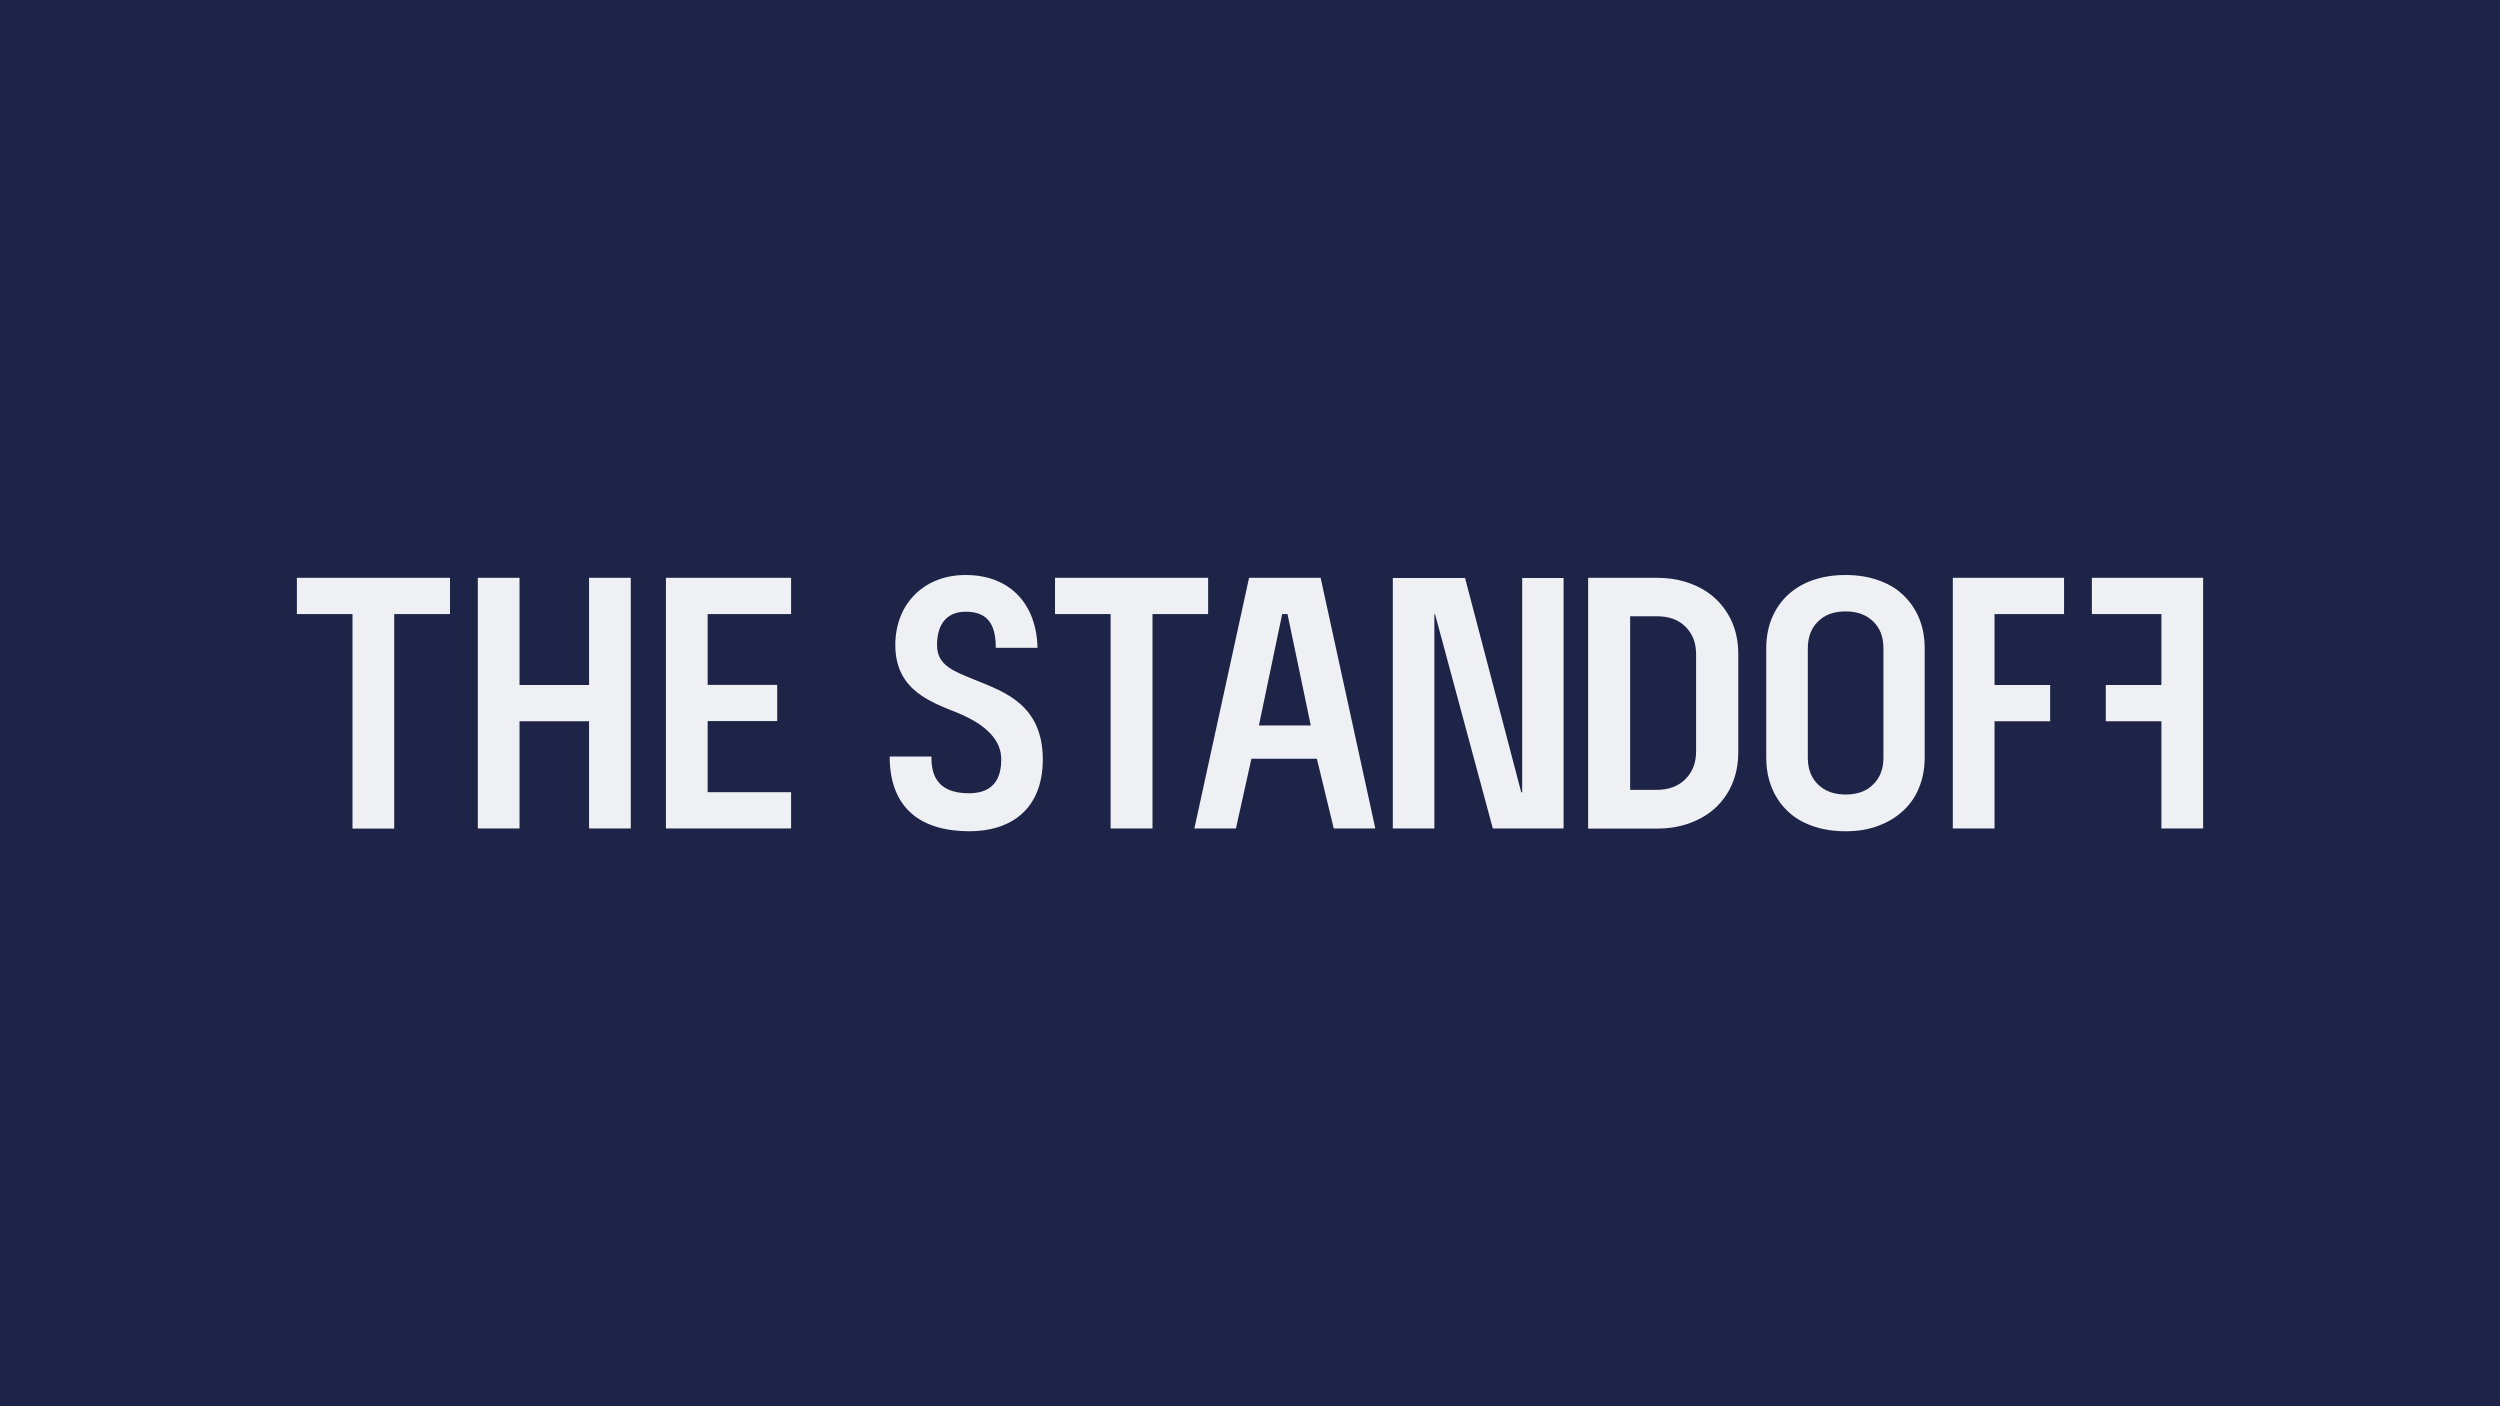<svg xmlns="http://www.w3.org/2000/svg" width="2133.333" height="1200" xml:space="preserve"><path fill="#1d2447" d="M2133.333 1200H-0V0h2133.333V1200"/>
    <path fill="#eff0f4"
          d="M300.8 524v183.067h35.6V524h47.6v-30.933H253.333v30.933h47.467M443.333 706.933h-35.6V493.067h35.6v91.467h59.333v-91.467h35.6v213.867h-35.6V615.467H443.333v91.467M568.267 706.933h106.8v-30.933h-71.2v-60.667h59.333v-30.933H603.867v-60.4h71.2v-30.933H568.267v213.867M827.2 709.333c-41.067 0-68-19.333-68-63.733h35.6c0 12.533 2.533 31.333 32 31.333 23.467 0 27.6-15.867 27.6-28.933 0-16.133-12.267-29.2-36.4-39.333-22.267-9.2-54-18.8-54-58.267 0-34.667 24-59.733 60-59.733 37.733 0 60.533 24.667 61.333 62.133H849.733c0-20.933-7.6-30.8-25.733-30.8-16.533 0-24.4 11.2-24.4 28.533 0 17.867 15.2 22.533 33.6 30.133 23.333 9.6 56.667 20.533 56.667 67.467-.133 43.067-27.867 61.2-62.667 61.2M947.867 706.933h35.6v-182.933h47.467v-30.933H900.267v30.933h47.467v182.933h.133M1074.267 619.067l19.867-95.067h4.533l19.867 95.067zm52.667-126h-61.067l-46.667 213.867h35.467l13.2-59.467h55.867l14.4 59.467h35.467l-46.667-213.867M1298.933 493.2v182.933h-.8l-48-183.067-.133.4-.133-.267h-61.333v213.733h35.467v-182.933h.533l49.333 182.933h60.4V493.2h-35.333M1391.067 674h22.533c10.267 0 18.4-2.933 24.533-9.067 6-6 9.2-13.733 9.2-23.6V558.133c0-9.733-3.067-17.467-9.2-23.467-6-6-14.267-8.8-24.533-8.8h-22.533zm-35.867-180.933h58.533c10.4 0 20 1.6 28.533 4.8 8.533 3.067 15.867 7.6 22 13.333 6 5.733 10.8 12.667 14.133 20.533 3.333 8 4.933 16.933 4.933 26.533v83.333c0 9.733-1.6 18.533-4.933 26.667s-8.133 14.933-14.133 20.667-13.467 10.133-22 13.333c-8.533 3.2-18 4.8-28.533 4.8h-58.533V493.067M1542.667 646.533c0 9.733 2.933 17.333 8.8 22.933 5.867 5.733 13.733 8.533 23.467 8.533 9.867 0 17.733-2.8 23.467-8.533 5.867-5.733 8.8-13.333 8.8-22.933v-93.333c0-9.733-2.933-17.333-8.8-22.933-5.867-5.733-13.733-8.533-23.467-8.533-9.867 0-17.733 2.8-23.467 8.533-5.867 5.733-8.8 13.333-8.8 22.933zm32.133 62.8c-10.133 0-19.467-1.467-27.867-4.4-8.4-2.933-15.6-7.067-21.333-12.667-5.867-5.467-10.4-12.133-13.6-19.867-3.2-7.867-4.8-16.4-4.8-25.867v-93.333c0-9.467 1.6-18 4.8-25.733 3.2-7.733 7.733-14.267 13.6-19.733 5.867-5.467 12.933-9.733 21.333-12.667 8.4-2.933 17.733-4.4 27.867-4.4s19.467 1.467 27.867 4.4c8.4 2.933 15.6 7.067 21.333 12.667 5.867 5.467 10.4 12.133 13.6 19.733 3.2 7.733 4.8 16.267 4.8 25.733v93.333c0 9.2-1.6 17.733-4.8 25.6-3.2 7.867-7.733 14.4-13.733 19.867-5.867 5.467-13.067 9.733-21.333 12.8-8.133 3.067-17.333 4.533-27.733 4.533M1666.4 493.067v213.867h35.6V615.467h47.467V584.533h-47.467v-60.533h59.333v-30.933h-94.933M1880 493.067v213.867h-35.6V615.467h-47.467V584.533h47.467v-60.533h-59.333v-30.933h94.933"/></svg>
